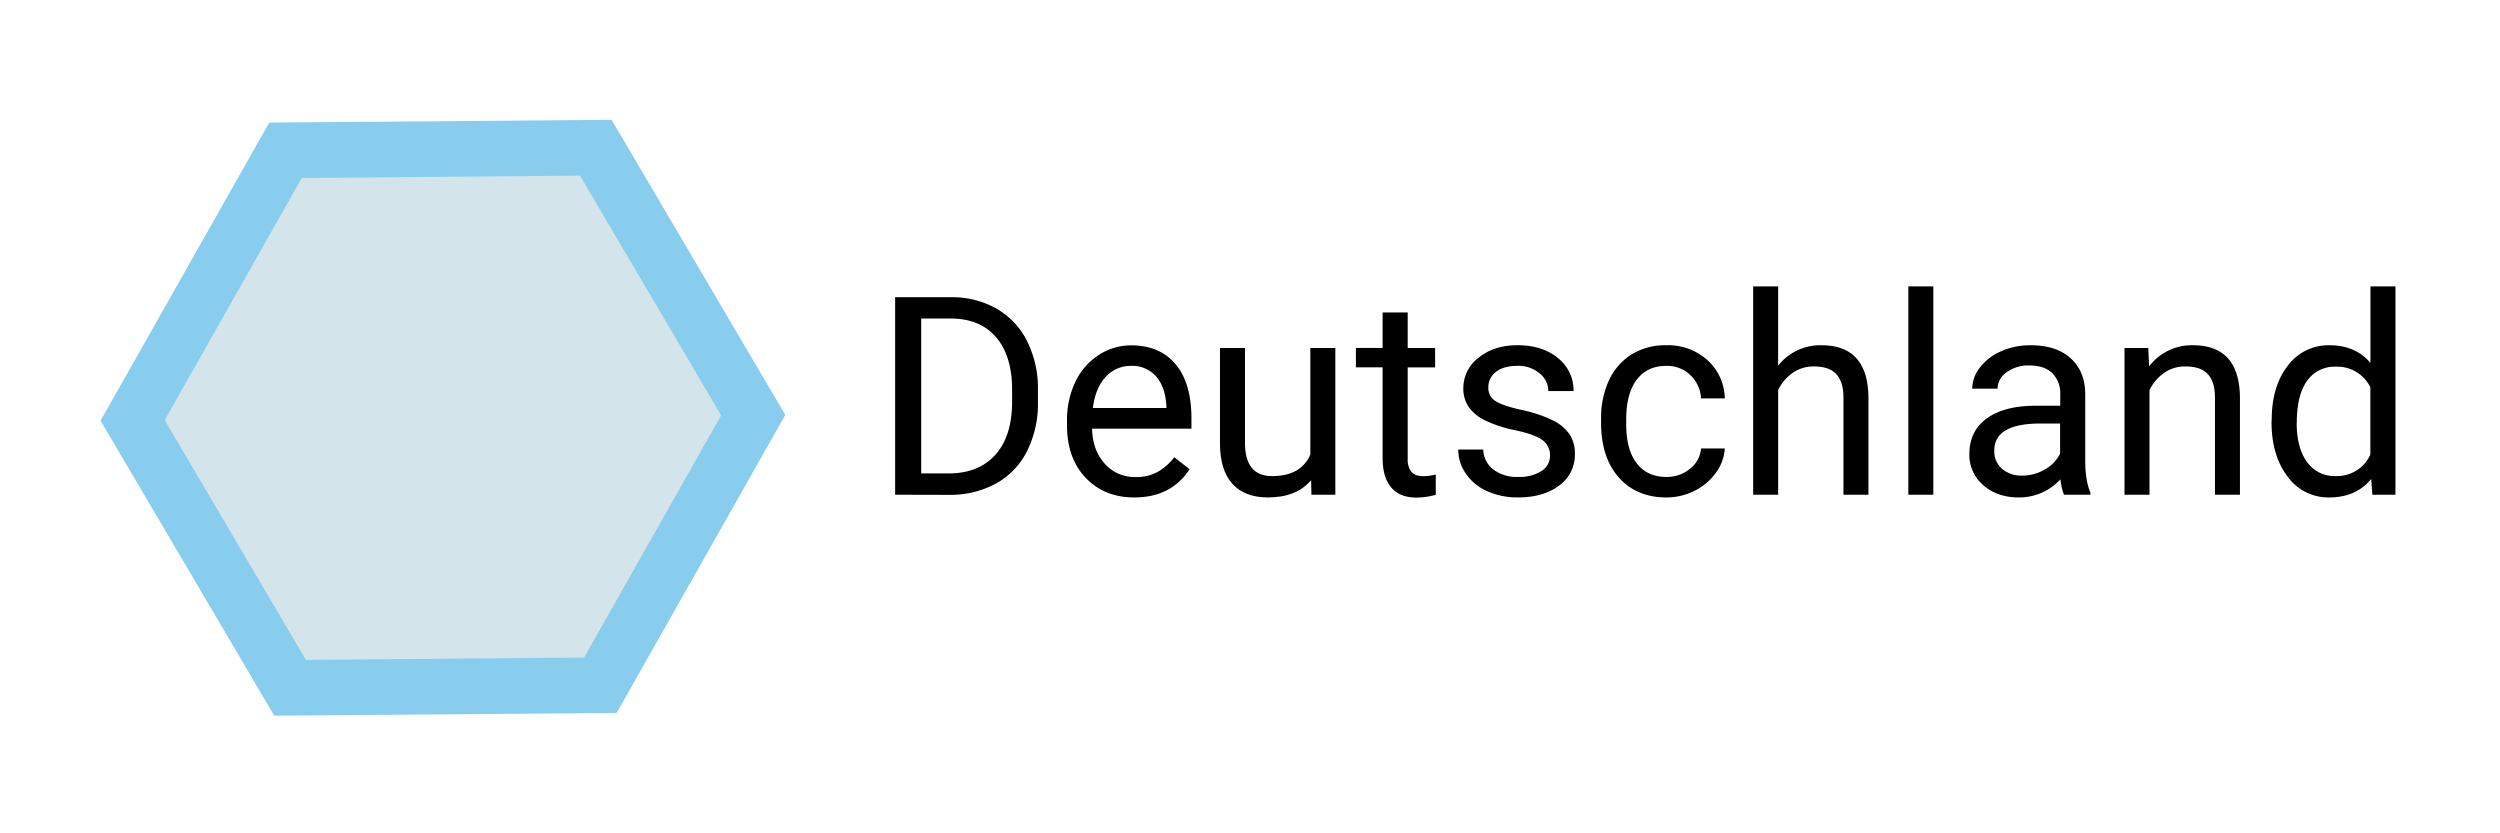 <svg id="Ebene_1" data-name="Ebene 1" xmlns="http://www.w3.org/2000/svg" viewBox="0 0 900 300"><defs><style>.cls-1{fill:#d3e4ea;}.cls-2{fill:#8ce;}</style></defs><polygon class="cls-1" points="47.75 151.34 102.79 54.12 214.49 53.17 271.17 149.44 216.14 246.66 104.43 247.6 47.75 151.34"/><path class="cls-2" d="M208.8,63.22l50.82,86.32-49.34,87.17-100.16.85L59.3,151.24l49.34-87.17,100.16-.85m11.38-20.09-123.25,1L36.21,151.44,98.74,257.65l123.25-1,60.72-107.27L220.18,43.13Z"/><path d="M322.25,178.1V107h20.07a32.29,32.29,0,0,1,16.41,4.1,27.72,27.72,0,0,1,11,11.67,38,38,0,0,1,3.93,17.38v4.54a38.23,38.23,0,0,1-3.88,17.63A27.36,27.36,0,0,1,358.7,174a34.31,34.31,0,0,1-16.77,4.15Zm9.38-63.43v55.76h9.86q10.85,0,16.87-6.74t6-19.21v-4.15q0-12.12-5.69-18.84t-16.14-6.82Z"/><path d="M408.34,179.08q-10.75,0-17.48-7.06t-6.74-18.87v-1.66a31.75,31.75,0,0,1,3-14,23.4,23.4,0,0,1,8.4-9.67,21.17,21.17,0,0,1,11.69-3.49q10.31,0,16,6.79t5.71,19.43v3.76H393.15q.19,7.81,4.57,12.62a14.32,14.32,0,0,0,11.1,4.81,15.76,15.76,0,0,0,8.11-1.95,20.37,20.37,0,0,0,5.81-5.18l5.52,4.3Q421.62,179.09,408.34,179.08Zm-1.13-47.37a12.08,12.08,0,0,0-9.18,4c-2.47,2.66-4,6.37-4.59,11.16h26.47v-.68q-.39-6.88-3.71-10.67A11.37,11.37,0,0,0,407.21,131.71Z"/><path d="M472,172.88q-5.28,6.19-15.48,6.2-8.44,0-12.87-4.91t-4.46-14.53V125.27h9V159.4q0,12,9.76,12,10.35,0,13.77-7.71V125.27h9V178.1h-8.6Z"/><path d="M506.77,112.48v12.79h9.87v7h-9.87v32.81a7.32,7.32,0,0,0,1.32,4.76q1.32,1.59,4.49,1.59a21.25,21.25,0,0,0,4.3-.59v7.29a26.66,26.66,0,0,1-6.93,1q-6.06,0-9.13-3.67T497.74,165V132.25h-9.62v-7h9.62V112.48Z"/><path d="M558,164.09a6.65,6.65,0,0,0-2.76-5.69q-2.76-2-9.62-3.49a45.32,45.32,0,0,1-10.89-3.52,15.5,15.5,0,0,1-6-4.88,11.74,11.74,0,0,1-1.93-6.74,13.7,13.7,0,0,1,5.5-11q5.49-4.48,14-4.49,9,0,14.58,4.64a14.73,14.73,0,0,1,5.59,11.87h-9.08a8.15,8.15,0,0,0-3.15-6.4,11.82,11.82,0,0,0-7.94-2.69c-3.28,0-5.86.72-7.71,2.15a6.76,6.76,0,0,0-2.78,5.62,5.49,5.49,0,0,0,2.58,4.93q2.6,1.67,9.35,3.17a48.79,48.79,0,0,1,11,3.62,16,16,0,0,1,6.22,5.05,12.43,12.43,0,0,1,2,7.2,13.5,13.5,0,0,1-5.67,11.35q-5.65,4.27-14.69,4.28a26.52,26.52,0,0,1-11.23-2.25,18.23,18.23,0,0,1-7.64-6.27,15.13,15.13,0,0,1-2.76-8.72h9a9.31,9.31,0,0,0,3.64,7.2,14.07,14.07,0,0,0,9,2.66,14.55,14.55,0,0,0,8.22-2.07A6.37,6.37,0,0,0,558,164.09Z"/><path d="M599.94,171.7a12.94,12.94,0,0,0,8.44-2.93,10.29,10.29,0,0,0,4-7.32h8.54a16.33,16.33,0,0,1-3.12,8.64,20.61,20.61,0,0,1-7.69,6.55,22.3,22.3,0,0,1-10.18,2.44q-10.8,0-17.17-7.21t-6.37-19.7v-1.51a31.92,31.92,0,0,1,2.83-13.72,21.61,21.61,0,0,1,8.13-9.33,23.16,23.16,0,0,1,12.53-3.32,21.23,21.23,0,0,1,14.77,5.32,19,19,0,0,1,6.27,13.82h-8.54a12.47,12.47,0,0,0-3.88-8.42,12.07,12.07,0,0,0-8.62-3.3q-6.89,0-10.67,5T585.44,151v1.71q0,9.14,3.76,14.06T599.94,171.7Z"/><path d="M640.12,131.66a19.23,19.23,0,0,1,15.63-7.37q16.74,0,16.89,18.9V178.1h-9v-35c0-3.81-.9-6.62-2.61-8.45s-4.37-2.73-8-2.73a13,13,0,0,0-7.71,2.34,15.86,15.86,0,0,0-5.18,6.15V178.1h-9v-75h9Z"/><path d="M696,178.1h-9v-75h9Z"/><path d="M743.05,178.1a19.16,19.16,0,0,1-1.27-5.57,20.13,20.13,0,0,1-15,6.55c-5.2,0-9.48-1.48-12.81-4.42a14.3,14.3,0,0,1-5-11.21q0-8.25,6.28-12.82t17.65-4.56h8.79v-4.15a10.17,10.17,0,0,0-2.84-7.55c-1.88-1.87-4.67-2.8-8.34-2.8a13.15,13.15,0,0,0-8.11,2.44,7.2,7.2,0,0,0-3.27,5.91H710a12.49,12.49,0,0,1,2.8-7.65,19.17,19.17,0,0,1,7.62-5.83A25.67,25.67,0,0,1,731,124.29q9.13,0,14.31,4.57t5.37,12.57v24.32q0,7.27,1.86,11.57v.78Zm-15-6.88a16,16,0,0,0,8.06-2.2,13.34,13.34,0,0,0,5.52-5.71V152.47h-7.08q-16.6,0-16.6,9.71a8.21,8.21,0,0,0,2.83,6.64A10.84,10.84,0,0,0,728.06,171.22Z"/><path d="M773.38,125.27l.29,6.64a19.24,19.24,0,0,1,15.82-7.62q16.74,0,16.89,18.9V178.1h-9v-35c0-3.81-.9-6.62-2.61-8.45s-4.37-2.73-8-2.73A13,13,0,0,0,779,134.3a16,16,0,0,0-5.18,6.15V178.1h-9V125.27Z"/><path d="M817.81,151.24q0-12.15,5.76-19.55a18.23,18.23,0,0,1,15.09-7.4q9.27,0,14.7,6.35V103.1h9v75h-8.3l-.44-5.66q-5.42,6.63-15.09,6.64a18.06,18.06,0,0,1-15-7.52q-5.77-7.53-5.78-19.63Zm9,1q0,9,3.71,14.06a12,12,0,0,0,10.26,5.08,13.18,13.18,0,0,0,12.55-7.71V139.43A13.3,13.3,0,0,0,840.9,132a12.08,12.08,0,0,0-10.35,5.12Q826.85,142.21,826.84,152.27Z"/></svg>